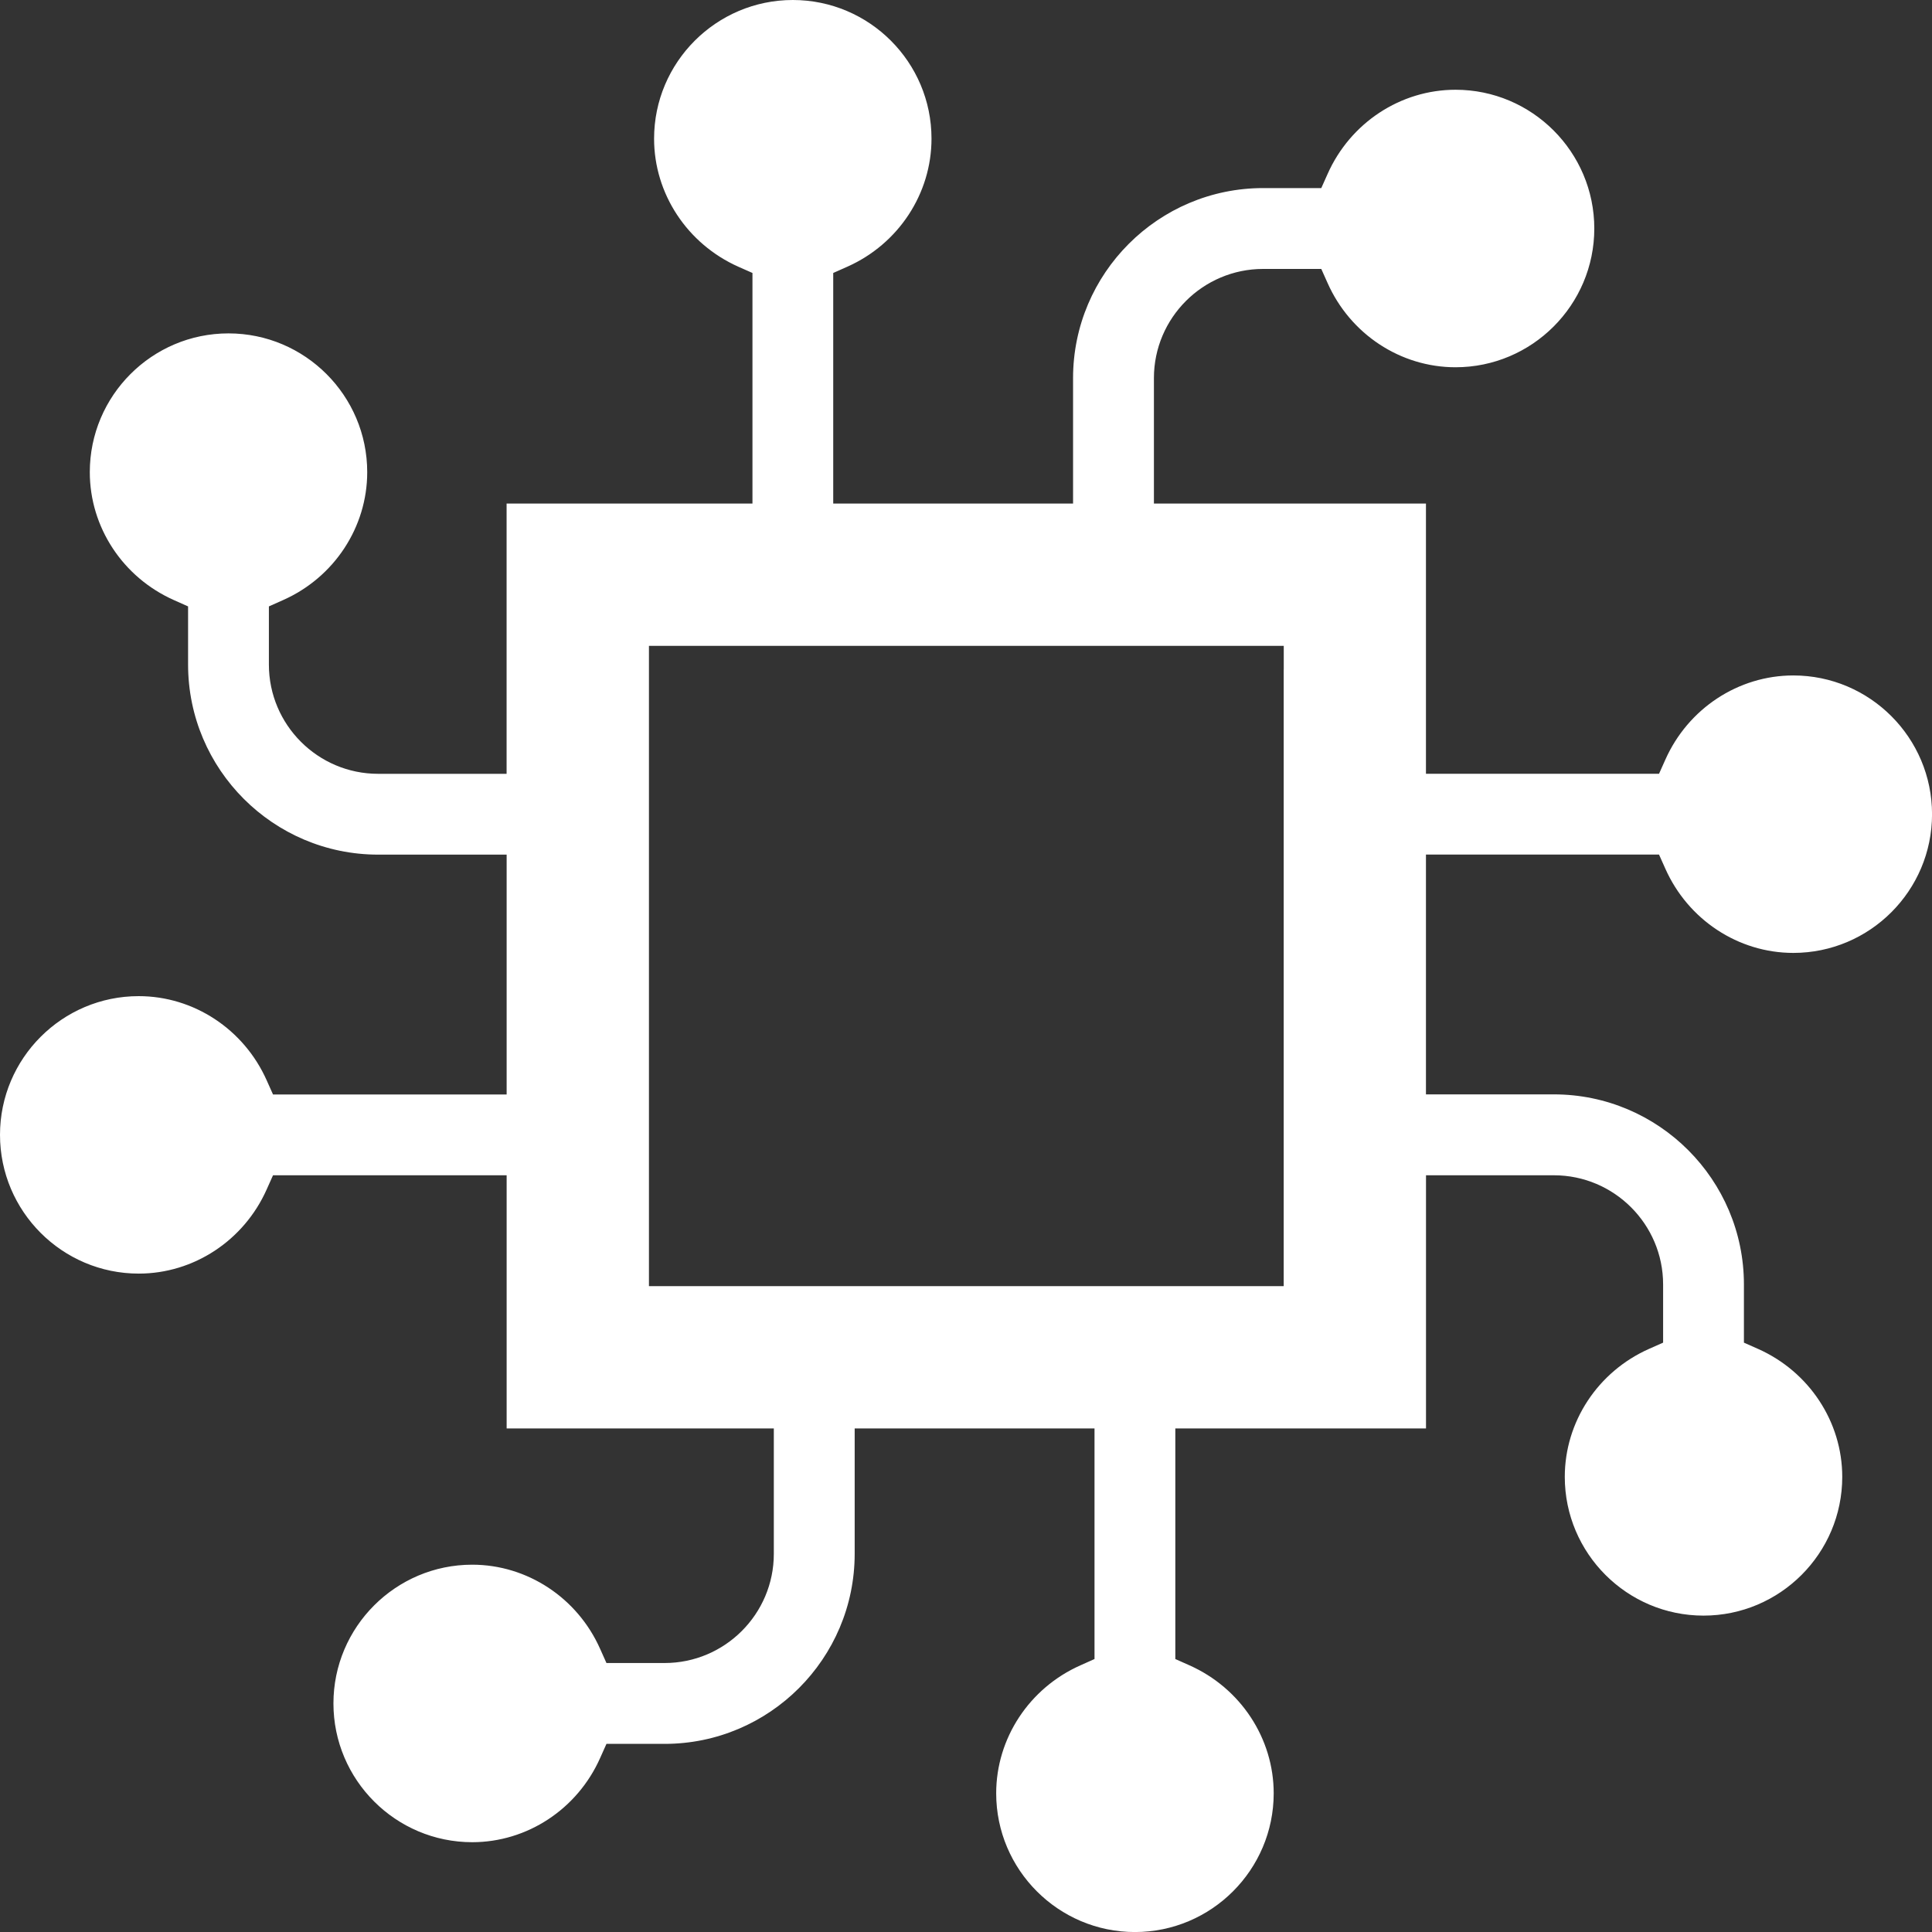 <svg version="1.1" id="图层_1" x="0px" y="0px" width="41.695px" height="41.695px" viewBox="0 0 41.695 41.695" enable-background="new 0 0 41.695 41.695" xml:space="preserve" xmlns="http://www.w3.org/2000/svg" xmlns:xlink="http://www.w3.org/1999/xlink" xmlns:xml="http://www.w3.org/XML/1998/namespace">
  <rect x="0" y="0" width="41.695" height="41.695" fill="#333333" stroke="none"/>
  <path fill="#FFFFFF" d="M30.774,18.955v-0.512h0.512h4.186h0.332l0.136,0.304c0.491,1.104,1.575,1.818,2.762,1.818
	c1.651,0,2.994-1.343,2.994-2.993c0-1.651-1.343-2.995-2.994-2.995c-1.187,0-2.271,0.714-2.762,1.818l-0.136,0.304h-0.332h-4.186
	h-0.512v-0.512v-5.32h-5.359h-0.512v-0.512V8.16c0-1.299,1.058-2.356,2.357-2.356h0.922h0.333l0.136,0.304
	c0.49,1.104,1.574,1.818,2.761,1.818c1.651,0,2.995-1.344,2.995-2.994c0-1.651-1.344-2.995-2.995-2.995
	c-1.187,0-2.271,0.714-2.761,1.818l-0.136,0.304h-0.333h-0.922c-2.262,0-4.102,1.841-4.102,4.102v2.195v0.512h-0.512h-4.152h-0.512
	v-0.512V6.224V5.891l0.304-0.135c1.104-0.491,1.817-1.576,1.817-2.763C20.104,1.343,18.762,0,17.11,0
	c-1.65,0-2.994,1.343-2.994,2.993c0,1.187,0.715,2.271,1.818,2.763l0.305,0.135v0.333v4.132v0.512h-0.512h-4.794v5.32v0.512h-0.513
	h-2.26c-1.3,0-2.357-1.058-2.357-2.357V13.42v-0.333l0.305-0.136c1.104-0.489,1.817-1.574,1.817-2.761
	c0-1.651-1.343-2.995-2.994-2.995S1.938,8.539,1.938,10.19c0,1.188,0.713,2.271,1.816,2.761l0.305,0.136v0.333v0.922
	c0,2.262,1.84,4.102,4.102,4.102h2.26h0.513v0.512v4.152v0.512h-0.513H6.224H5.892l-0.136-0.304
	c-0.491-1.104-1.575-1.818-2.762-1.818C1.343,21.497,0,22.841,0,24.491c0,1.651,1.343,2.995,2.994,2.995
	c1.187,0,2.271-0.714,2.762-1.818l0.136-0.304h0.332h4.197h0.513v0.512v4.952h5.255H16.7v0.512v2.194
	c0,1.299-1.058,2.356-2.357,2.356h-0.922h-0.333l-0.136-0.304c-0.49-1.104-1.574-1.818-2.761-1.818
	c-1.651,0-2.995,1.344-2.995,2.994c0,1.651,1.344,2.995,2.995,2.995c1.187,0,2.271-0.714,2.761-1.818l0.136-0.304h0.333h0.922
	c2.262,0,4.102-1.841,4.102-4.102V31.34v-0.512h0.512h4.152h0.512v0.512v4.131v0.333l-0.304,0.136
	c-1.104,0.49-1.818,1.575-1.818,2.762c0,1.65,1.343,2.994,2.994,2.994s2.995-1.344,2.995-2.994c0-1.187-0.715-2.271-1.818-2.762
	l-0.305-0.136v-0.333V31.34v-0.512h0.512h4.898v-4.952v-0.512h0.512h2.248c1.3,0,2.357,1.058,2.357,2.356v0.923v0.333l-0.305,0.135
	c-1.104,0.491-1.817,1.574-1.817,2.762c0,1.65,1.343,2.994,2.994,2.994s2.994-1.344,2.994-2.994c0-1.188-0.714-2.271-1.817-2.762
	l-0.305-0.135v-0.333v-0.923c0-2.261-1.84-4.102-4.102-4.102h-2.248h-0.512v-0.512V18.955z M27.704,14.45v12.795v0.512h-0.512
	H14.517h-0.512v-0.512V14.45v-0.512h0.512h12.676h0.512V14.45z" class="color c1"/>
</svg>